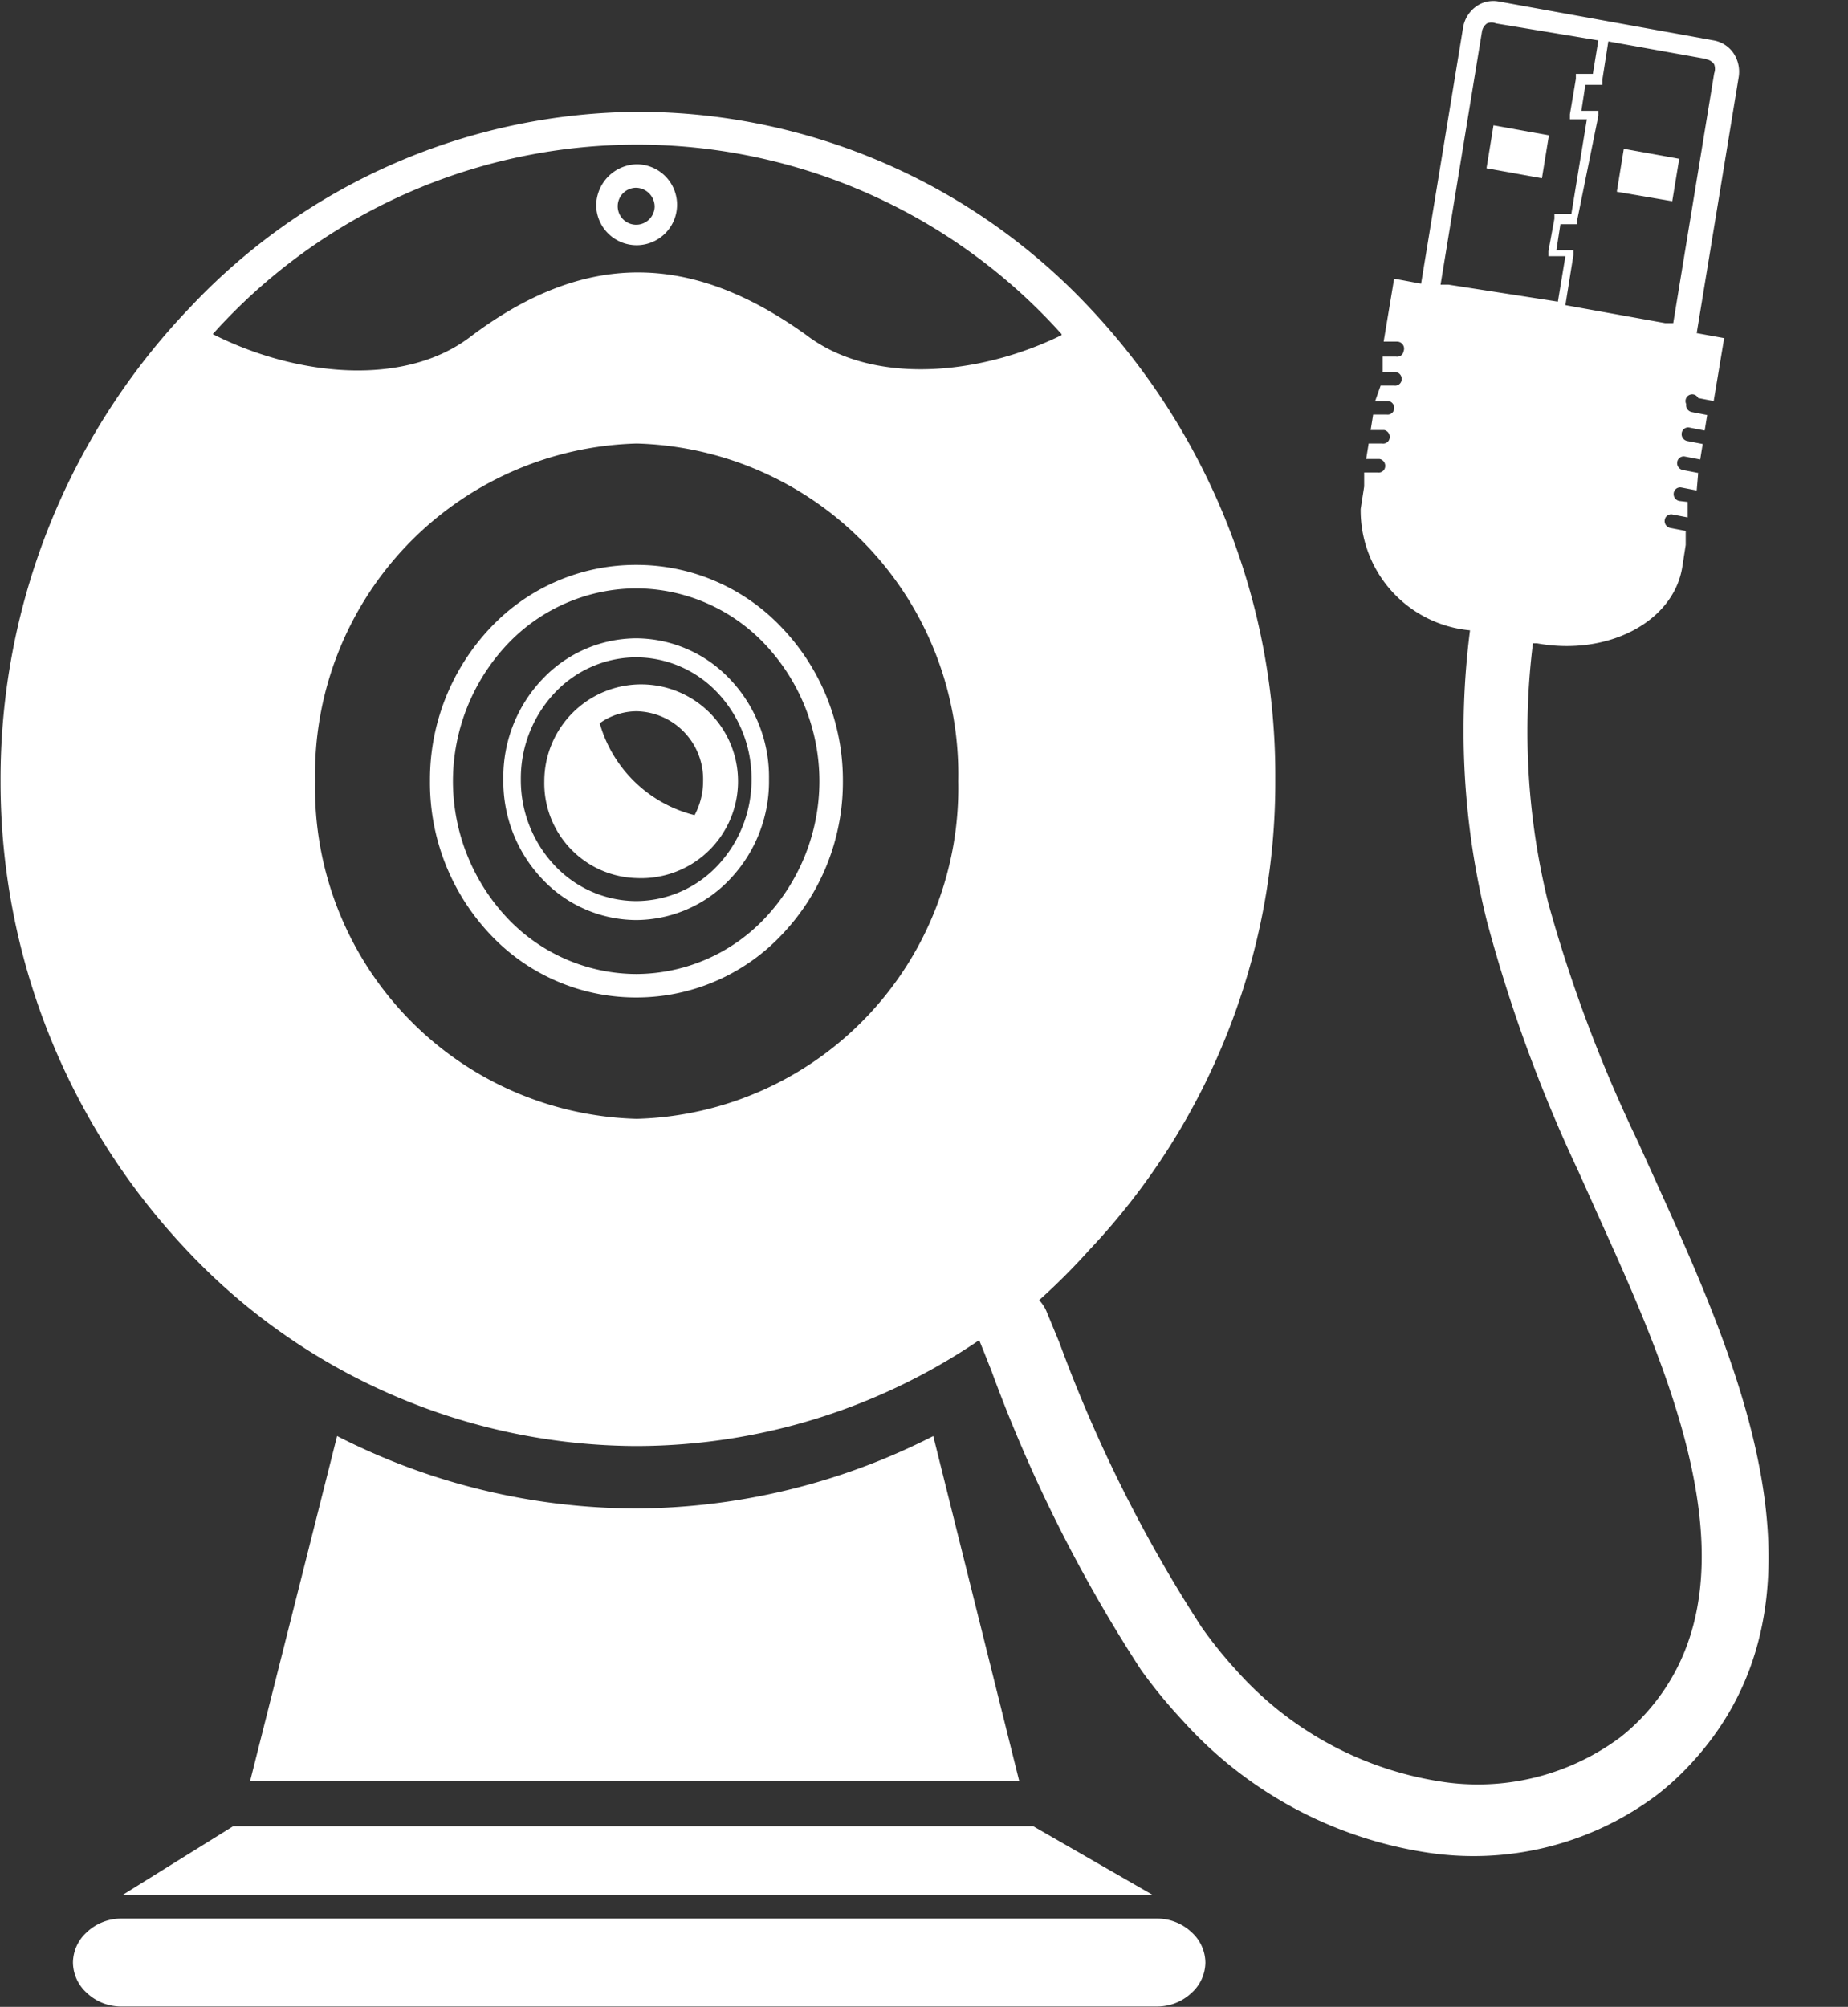<svg xmlns="http://www.w3.org/2000/svg" viewBox="-0.011 -0.029 37.011 40.176"><rect x="-0.011" y="-0.029" width="37.011" height="40.176" fill="#333333" stroke="none"/><title>Depositphotos_67051915_2_ic</title><g fill="#fff" fill-rule="evenodd" data-name="Layer 2"><path d="M12.74 30.17a13.21 13.21 0 0 1-6-1.45L5 35.62h15.4l-1.72-6.9a13.22 13.22 0 0 1-5.94 1.45z"/><path d="M9.8 18.67a4 4 0 0 0 2.93 1.27 4 4 0 0 0 2.93-1.27 4.42 4.42 0 0 0 1.21-3.06 4.42 4.42 0 0 0-1.21-3.06 4 4 0 0 0-2.93-1.27 4 4 0 0 0-2.93 1.27 4.42 4.42 0 0 0-1.2 3.06 4.42 4.42 0 0 0 1.2 3.06zm-.74-3.06a4 4 0 0 1 1.08-2.73 3.57 3.57 0 0 1 2.59-1.13 3.56 3.56 0 0 1 2.59 1.13 4 4 0 0 1 1.08 2.73 4 4 0 0 1-1.08 2.73 3.56 3.56 0 0 1-2.59 1.13 3.57 3.57 0 0 1-2.59-1.13 4 4 0 0 1-1.08-2.73z"/><path d="M11.93 4.11a.81.81 0 1 0 .81-.85.83.83 0 0 0-.81.85zm1.17 0a.37.37 0 1 1-.37-.38.38.38 0 0 1 .37.38z"/><path d="M33.17 23.66l-.39-.86A28.72 28.72 0 0 1 31 18.06a14.3 14.3 0 0 1-.31-5.21h.08c1.42.26 2.73-.43 2.91-1.52l.07-.45v-.28l-.31-.06a.14.14 0 0 1-.11-.16.13.13 0 0 1 .15-.11l.31.06v-.31l-.17-.02a.14.14 0 0 1-.11-.16.13.13 0 0 1 .15-.11l.31.06.03-.35-.31-.06a.14.14 0 0 1-.11-.16.13.13 0 0 1 .15-.11l.31.06.05-.31-.31-.06a.14.14 0 0 1-.11-.16.13.13 0 0 1 .15-.11l.31.06.05-.31-.31-.06a.14.14 0 0 1-.11-.16.13.13 0 0 1 .24-.12l.31.06.21-1.26-.55-.1.84-5.12a.67.67 0 0 0-.1-.48.61.61 0 0 0-.4-.26L30 0a.59.59 0 0 0-.46.11.65.65 0 0 0-.25.42l-.84 5.12-.54-.1-.21 1.26h.27a.14.14 0 0 1 .13.19.13.13 0 0 1-.15.11h-.27v.31h.27a.14.14 0 0 1 .11.16.13.13 0 0 1-.15.11h-.27l-.11.31h.27a.14.14 0 0 1 .11.16.13.13 0 0 1-.15.11h-.27l-.05.31h.27a.14.14 0 0 1 .11.16.13.13 0 0 1-.15.11h-.27l-.05.31h.27a.14.14 0 0 1 .11.16.13.13 0 0 1-.15.11h-.27v.28l-.07.45a2.41 2.41 0 0 0 2.19 2.43 15.78 15.78 0 0 0 .34 5.83 29.81 29.81 0 0 0 1.83 5l.39.87c1.43 3.16 3.4 7.49.84 10.11a4 4 0 0 1-.39.35 4.78 4.78 0 0 1-3.64.88 6.89 6.89 0 0 1-4.05-2.22 8.68 8.68 0 0 1-.7-.87 28.55 28.55 0 0 1-2.84-5.68c0-.08 0 0 0 0l-.26-.63a.72.72 0 0 0-.15-.23 13 13 0 0 0 1-1 13.64 13.64 0 0 0 3.73-9.44 13.64 13.64 0 0 0-3.73-9.44 12.41 12.41 0 0 0-9-3.91 12.41 12.41 0 0 0-9 3.91A13.64 13.64 0 0 0 0 15.61 13.64 13.64 0 0 0 3.73 25a12.41 12.41 0 0 0 9 3.92 12.24 12.24 0 0 0 6.87-2.12c.23.57 0 0 .24.6a29.67 29.67 0 0 0 3 6 10.14 10.14 0 0 0 .82 1 8.25 8.25 0 0 0 4.86 2.65 6.12 6.12 0 0 0 4.66-1.15 5.44 5.44 0 0 0 .53-.47c3.29-3.33 1.07-8.21-.54-11.77zm1-22.5a.24.24 0 0 1 .15.1.26.26 0 0 1 0 .18l-.82 5h-.16l-2-.36.16-1v-.1h-.34l.08-.52h.34v-.1L32 2.29v-.1h-.34l.08-.52h.34v-.1L32.2.8l1.95.35zM29.67.6a.25.25 0 0 1 .1-.16.23.23 0 0 1 .18 0L32 .78l-.11.67h-.34v.1l-.12.71v.1h.34l-.31 1.89h-.34v.1L31 5v.1h.34l-.15.91L29 5.67h-.16zm-8.42 6.08c-1.67.82-3.8 1-5.11 0C13.8 5 11.68 5 9.4 6.72c-1.32 1-3.47.79-5.15-.06a11.42 11.42 0 0 1 17 0zm-8.51 2.17a6.62 6.62 0 0 1 6.44 6.76 6.62 6.62 0 0 1-6.44 6.76 6.62 6.62 0 0 1-6.44-6.76 6.62 6.62 0 0 1 6.44-6.76z"/><path d="M31.01 2.68l-1.11-.2-.14.86 1.11.2.14-.86z"/><path d="M33.48 4l.14-.85-1.11-.2-.14.86 1.11.19z"/><path d="M10.85 17.57a2.6 2.6 0 0 0 1.88.82 2.6 2.6 0 0 0 1.88-.82 2.84 2.84 0 0 0 .78-2 2.84 2.84 0 0 0-.78-2 2.6 2.6 0 0 0-1.88-.82 2.6 2.6 0 0 0-1.88.82 2.84 2.84 0 0 0-.78 2 2.84 2.84 0 0 0 .78 2zm-.43-2a2.5 2.5 0 0 1 .68-1.73 2.25 2.25 0 0 1 1.63-.71 2.25 2.25 0 0 1 1.63.71 2.5 2.5 0 0 1 .68 1.73 2.5 2.5 0 0 1-.68 1.73 2.25 2.25 0 0 1-1.63.71 2.25 2.25 0 0 1-1.63-.71 2.49 2.49 0 0 1-.68-1.73z"/><path d="M12.74 17.55a1.94 1.94 0 1 0-1.85-1.94 1.9 1.9 0 0 0 1.85 1.94zm0-3.34a1.36 1.36 0 0 1 1.33 1.4 1.44 1.44 0 0 1-.17.68 2.64 2.64 0 0 1-1.9-1.84 1.28 1.28 0 0 1 .74-.24z"/><path d="M24.13 39.26a.83.83 0 0 0-.28-.61 1 1 0 0 0-.7-.27H2.43a1 1 0 0 0-.7.27.83.83 0 0 0-.28.61.83.83 0 0 0 .28.61 1 1 0 0 0 .71.27h20.71a1 1 0 0 0 .7-.27.83.83 0 0 0 .28-.61z"/><path d="M2.44 37.91h20.64l-2.4-1.38H4.66l-2.22 1.38z"/></g></svg>